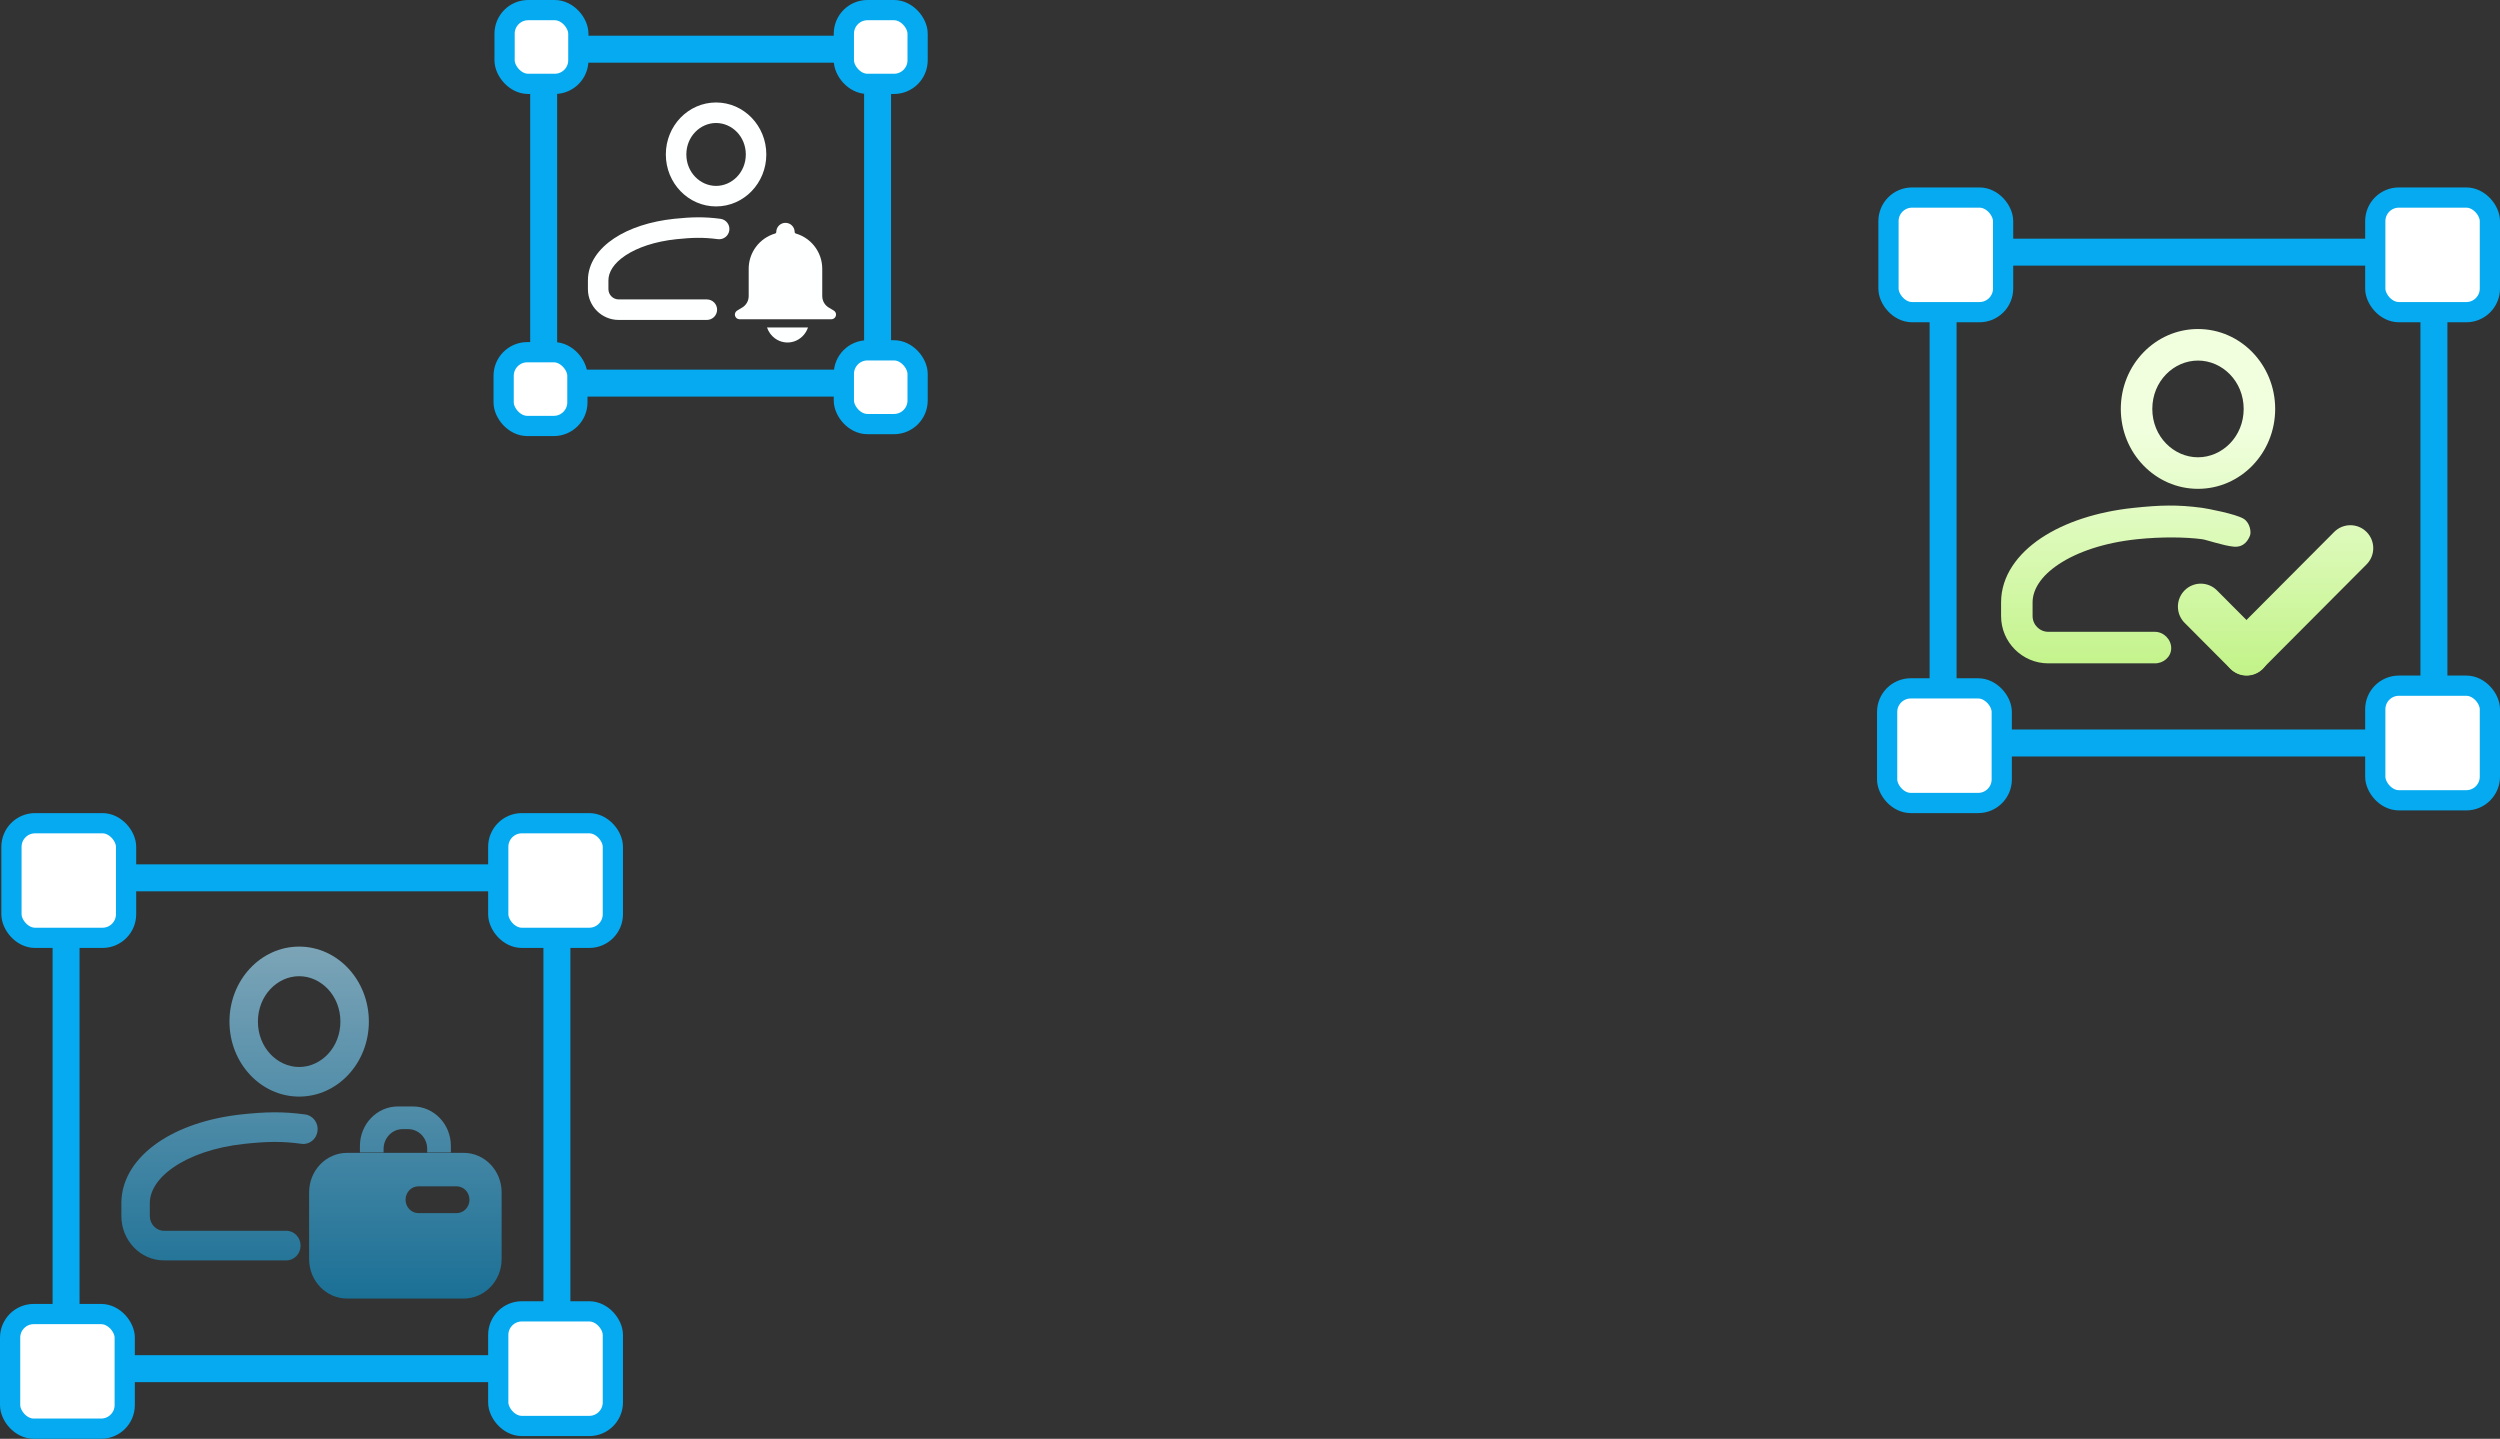 <svg width="1854" height="1067" viewBox="0 0 1854 1067" fill="none" xmlns="http://www.w3.org/2000/svg">
<rect x="0" y="0" width="1854" height="1067" fill="#333333" stroke="none"/>
<rect x="49" y="651" width="364" height="364" stroke="#05AAF0" stroke-width="20"/>
<rect x="8.5" y="610.5" width="85" height="85" rx="17.5" fill="white" stroke="#05AAF0" stroke-width="15"/>
<rect x="369.5" y="610.5" width="85" height="85" rx="17.5" fill="white" stroke="#05AAF0" stroke-width="15"/>
<rect x="7.5" y="974.5" width="85" height="85" rx="17.5" fill="white" stroke="#05AAF0" stroke-width="15"/>
<rect x="369.5" y="972.5" width="85" height="85" rx="17.5" fill="white" stroke="#05AAF0" stroke-width="15"/>
<rect x="403.182" y="36.485" width="247.636" height="247.636" stroke="#05AAF0" stroke-width="20"/>
<rect x="374.197" y="7.5" width="54.697" height="54.697" rx="17.5" fill="white" stroke="#05AAF0" stroke-width="15"/>
<rect x="625.803" y="7.5" width="54.697" height="54.697" rx="17.5" fill="white" stroke="#05AAF0" stroke-width="15"/>
<rect x="373.5" y="261.197" width="54.697" height="54.697" rx="17.5" fill="white" stroke="#05AAF0" stroke-width="15"/>
<rect x="625.803" y="259.803" width="54.697" height="54.697" rx="17.5" fill="white" stroke="#05AAF0" stroke-width="15"/>
<path fill-rule="evenodd" clip-rule="evenodd" d="M273.546 757.616C273.546 788.332 250.404 813.232 221.858 813.232C193.311 813.232 170.17 788.332 170.17 757.616C170.17 726.9 193.311 702 221.858 702C250.404 702 273.546 726.9 273.546 757.616ZM252.449 757.616C252.449 776.905 238.093 791.278 221.858 791.278C205.622 791.278 191.267 776.905 191.267 757.616C191.267 738.327 205.622 723.954 221.858 723.954C238.093 723.954 252.449 738.327 252.449 757.616Z" fill="url(#paint0_linear_764_1049)"/>
<path d="M181.108 848.298C197.472 846.525 208.893 846.217 223.628 848.261C229.403 849.062 234.709 844.84 235.479 838.831C236.248 832.822 232.191 827.301 226.417 826.5C209.506 824.154 196.313 824.578 178.922 826.463C154.307 829.131 132.687 836.509 116.899 847.443C101.213 858.306 89.998 873.735 90 892.31L90.001 901.771C90.002 919.968 104.181 934.708 121.661 934.708H212.364C218.19 934.708 222.913 929.794 222.913 923.731C222.913 917.669 218.19 912.755 212.364 912.755H121.661C115.825 912.755 111.099 907.835 111.098 901.77L111.097 892.307C111.096 883.777 116.232 874.276 128.588 865.719C140.842 857.233 158.957 850.699 181.108 848.298Z" fill="url(#paint1_linear_764_1049)"/>
<path d="M266.927 849.821C266.927 833.655 279.521 820.549 295.057 820.549H306.235C321.771 820.549 334.365 833.655 334.365 849.821V854.676H316.812V852.008C316.812 843.925 310.515 837.372 302.747 837.372H298.544C290.776 837.372 284.479 843.925 284.479 852.008V854.676H266.927V849.821Z" fill="url(#paint2_linear_764_1049)"/>
<path fill-rule="evenodd" clip-rule="evenodd" d="M257.372 854.962C241.836 854.962 229.242 868.067 229.242 884.233V933.729C229.242 949.895 241.836 963 257.372 963H343.87C359.406 963 372 949.895 372 933.729V884.233C372 868.067 359.406 854.962 343.87 854.962H257.372ZM310.328 879.77C305.047 879.77 300.765 884.226 300.765 889.721C300.765 895.217 305.047 899.672 310.328 899.672H338.588C343.87 899.672 348.151 895.217 348.151 889.721C348.151 884.226 343.87 879.77 338.588 879.77H310.328Z" fill="url(#paint3_linear_764_1049)"/>
<rect x="1441" y="187" width="364" height="364" stroke="#05AAF0" stroke-width="20"/>
<rect x="1400.5" y="146.5" width="85" height="85" rx="17.5" fill="white" stroke="#05AAF0" stroke-width="15"/>
<rect x="1761.5" y="146.5" width="85" height="85" rx="17.5" fill="white" stroke="#05AAF0" stroke-width="15"/>
<rect x="1399.5" y="510.5" width="85" height="85" rx="17.5" fill="white" stroke="#05AAF0" stroke-width="15"/>
<rect x="1761.5" y="508.5" width="85" height="85" rx="17.5" fill="white" stroke="#05AAF0" stroke-width="15"/>
<path fill-rule="evenodd" clip-rule="evenodd" d="M1687.27 303.259C1687.27 335.986 1661.65 362.517 1630.03 362.517C1598.42 362.517 1572.79 335.986 1572.79 303.259C1572.79 270.531 1598.42 244 1630.03 244C1661.65 244 1687.27 270.531 1687.27 303.259ZM1663.91 303.259C1663.91 323.811 1648.01 339.126 1630.03 339.126C1612.05 339.126 1596.15 323.811 1596.15 303.259C1596.15 282.706 1612.05 267.392 1630.03 267.392C1648.01 267.392 1663.91 282.706 1663.91 303.259Z" fill="url(#paint4_linear_764_1049)"/>
<path d="M1584.9 399.881C1603.02 397.991 1621.07 398.27 1633.15 399.881C1636.27 400.298 1648.81 404.685 1656.51 405.402C1664.57 406.152 1667.52 399.881 1668.58 397.215C1669.65 394.549 1668.58 387.659 1663.91 384.739C1658.07 381.09 1636.29 377.035 1633.15 376.615C1614.42 374.115 1601.74 374.607 1582.48 376.615C1555.22 379.458 1531.28 387.319 1513.79 398.97C1496.42 410.545 1484 426.984 1484 446.775L1484 456.856C1484 476.245 1499.71 491.951 1519.06 491.951H1598.1C1604.55 491.951 1610.17 487.104 1610.17 480.645C1610.17 474.185 1604.55 468.559 1598.1 468.559H1519.06C1512.6 468.559 1507.37 463.317 1507.37 456.855L1507.36 446.773C1507.36 437.684 1513.05 427.561 1526.74 418.443C1540.31 409.4 1560.37 402.439 1584.9 399.881Z" fill="url(#paint5_linear_764_1049)"/>
<path d="M1654.09 495.795C1647.46 489.147 1647.46 478.369 1654.09 471.722L1731.04 394.486C1737.67 387.838 1748.41 387.838 1755.03 394.486C1761.66 401.134 1761.66 411.912 1755.03 418.559L1678.07 495.795C1671.45 502.443 1660.71 502.443 1654.09 495.795Z" fill="url(#paint6_linear_764_1049)"/>
<path d="M1620.11 437.825C1626.73 431.177 1637.47 431.177 1644.09 437.825L1678.09 471.941C1684.71 478.588 1684.71 489.367 1678.09 496.014C1671.46 502.662 1660.72 502.662 1654.1 496.014L1620.11 461.899C1613.48 455.251 1613.48 444.473 1620.11 437.825Z" fill="url(#paint7_linear_764_1049)"/>
<path fill-rule="evenodd" clip-rule="evenodd" d="M568.298 114.541C568.298 135.827 551.617 153.083 531.041 153.083C510.465 153.083 493.785 135.827 493.785 114.541C493.785 93.255 510.465 76 531.041 76C551.617 76 568.298 93.255 568.298 114.541ZM553.091 114.541C553.091 127.908 542.744 137.869 531.041 137.869C519.339 137.869 508.992 127.908 508.992 114.541C508.992 101.174 519.339 91.214 531.041 91.214C542.744 91.214 553.091 101.174 553.091 114.541Z" fill="#FEFFFF"/>
<path d="M501.669 177.384C513.464 176.154 521.697 175.941 532.317 177.358C536.48 177.913 540.304 174.987 540.859 170.823C541.414 166.659 538.49 162.833 534.327 162.278C522.138 160.652 512.629 160.946 500.094 162.252C482.351 164.101 466.769 169.214 455.389 176.791C444.082 184.319 435.999 195.011 436 207.883L436.001 214.44C436.002 227.05 446.222 237.265 458.821 237.265H524.198C528.398 237.265 531.802 233.859 531.802 229.658C531.802 225.457 528.398 222.051 524.198 222.051H458.821C454.615 222.051 451.208 218.642 451.207 214.439L451.207 207.882C451.206 201.97 454.908 195.386 463.814 189.456C472.646 183.575 485.704 179.047 501.669 177.384Z" fill="#FEFFFF"/>
<path d="M619.583 231.614C619.29 231.08 618.859 230.636 618.335 230.325L614.581 228.075C613.115 227.194 611.902 225.951 611.061 224.464C610.219 222.977 609.777 221.298 609.777 219.59V199.305C609.773 193.42 607.862 187.695 604.328 182.986C600.795 178.277 595.829 174.838 590.176 173.184C589.931 173.114 589.716 172.967 589.562 172.766C589.408 172.564 589.323 172.317 589.321 172.063C589.321 170.257 588.603 168.525 587.324 167.248C586.045 165.971 584.311 165.254 582.503 165.254C580.695 165.254 578.96 165.971 577.682 167.248C576.403 168.525 575.685 170.257 575.685 172.063C575.682 172.317 575.598 172.563 575.444 172.765C575.29 172.967 575.074 173.114 574.83 173.184C569.176 174.838 564.211 178.277 560.677 182.986C557.144 187.695 555.232 193.42 555.229 199.305V219.587C555.229 221.295 554.787 222.974 553.945 224.46C553.103 225.947 551.891 227.191 550.425 228.071L546.67 230.322C546.022 230.709 545.518 231.296 545.234 231.995C544.951 232.694 544.904 233.466 545.1 234.195C545.296 234.923 545.725 235.568 546.321 236.03C546.918 236.493 547.649 236.748 548.404 236.758H616.591C617.189 236.744 617.773 236.577 618.288 236.272C618.802 235.968 619.23 235.537 619.529 235.02C619.829 234.503 619.991 233.919 620 233.322C620.008 232.725 619.863 232.135 619.578 231.61L619.583 231.614Z" fill="#FEFFFF"/>
<path d="M574.69 250.931C576.727 252.424 579.069 253.407 581.535 253.803C584 254.199 586.52 253.997 588.897 253.213C591.274 252.429 593.443 251.085 595.234 249.285C597.025 247.486 598.389 245.281 599.218 242.843H568.804C569.915 246.103 571.97 248.928 574.69 250.931Z" fill="#FEFFFF"/>
<defs>
<linearGradient id="paint0_linear_764_1049" x1="231" y1="702" x2="231" y2="963" gradientUnits="userSpaceOnUse">
<stop stop-color="#7CA4B7"/>
<stop offset="1" stop-color="#1B7096"/>
</linearGradient>
<linearGradient id="paint1_linear_764_1049" x1="231" y1="702" x2="231" y2="963" gradientUnits="userSpaceOnUse">
<stop stop-color="#7CA4B7"/>
<stop offset="1" stop-color="#1B7096"/>
</linearGradient>
<linearGradient id="paint2_linear_764_1049" x1="231" y1="702" x2="231" y2="963" gradientUnits="userSpaceOnUse">
<stop stop-color="#7CA4B7"/>
<stop offset="1" stop-color="#1B7096"/>
</linearGradient>
<linearGradient id="paint3_linear_764_1049" x1="231" y1="702" x2="231" y2="963" gradientUnits="userSpaceOnUse">
<stop stop-color="#7CA4B7"/>
<stop offset="1" stop-color="#1B7096"/>
</linearGradient>
<linearGradient id="paint4_linear_764_1049" x1="1622" y1="316.5" x2="1622" y2="501" gradientUnits="userSpaceOnUse">
<stop stop-color="#F1FFDF"/>
<stop offset="1" stop-color="#C2F388"/>
</linearGradient>
<linearGradient id="paint5_linear_764_1049" x1="1622" y1="316.5" x2="1622" y2="501" gradientUnits="userSpaceOnUse">
<stop stop-color="#F1FFDF"/>
<stop offset="1" stop-color="#C2F388"/>
</linearGradient>
<linearGradient id="paint6_linear_764_1049" x1="1622" y1="316.5" x2="1622" y2="501" gradientUnits="userSpaceOnUse">
<stop stop-color="#F1FFDF"/>
<stop offset="1" stop-color="#C2F388"/>
</linearGradient>
<linearGradient id="paint7_linear_764_1049" x1="1622" y1="316.5" x2="1622" y2="501" gradientUnits="userSpaceOnUse">
<stop stop-color="#F1FFDF"/>
<stop offset="1" stop-color="#C2F388"/>
</linearGradient>
</defs>
</svg>
